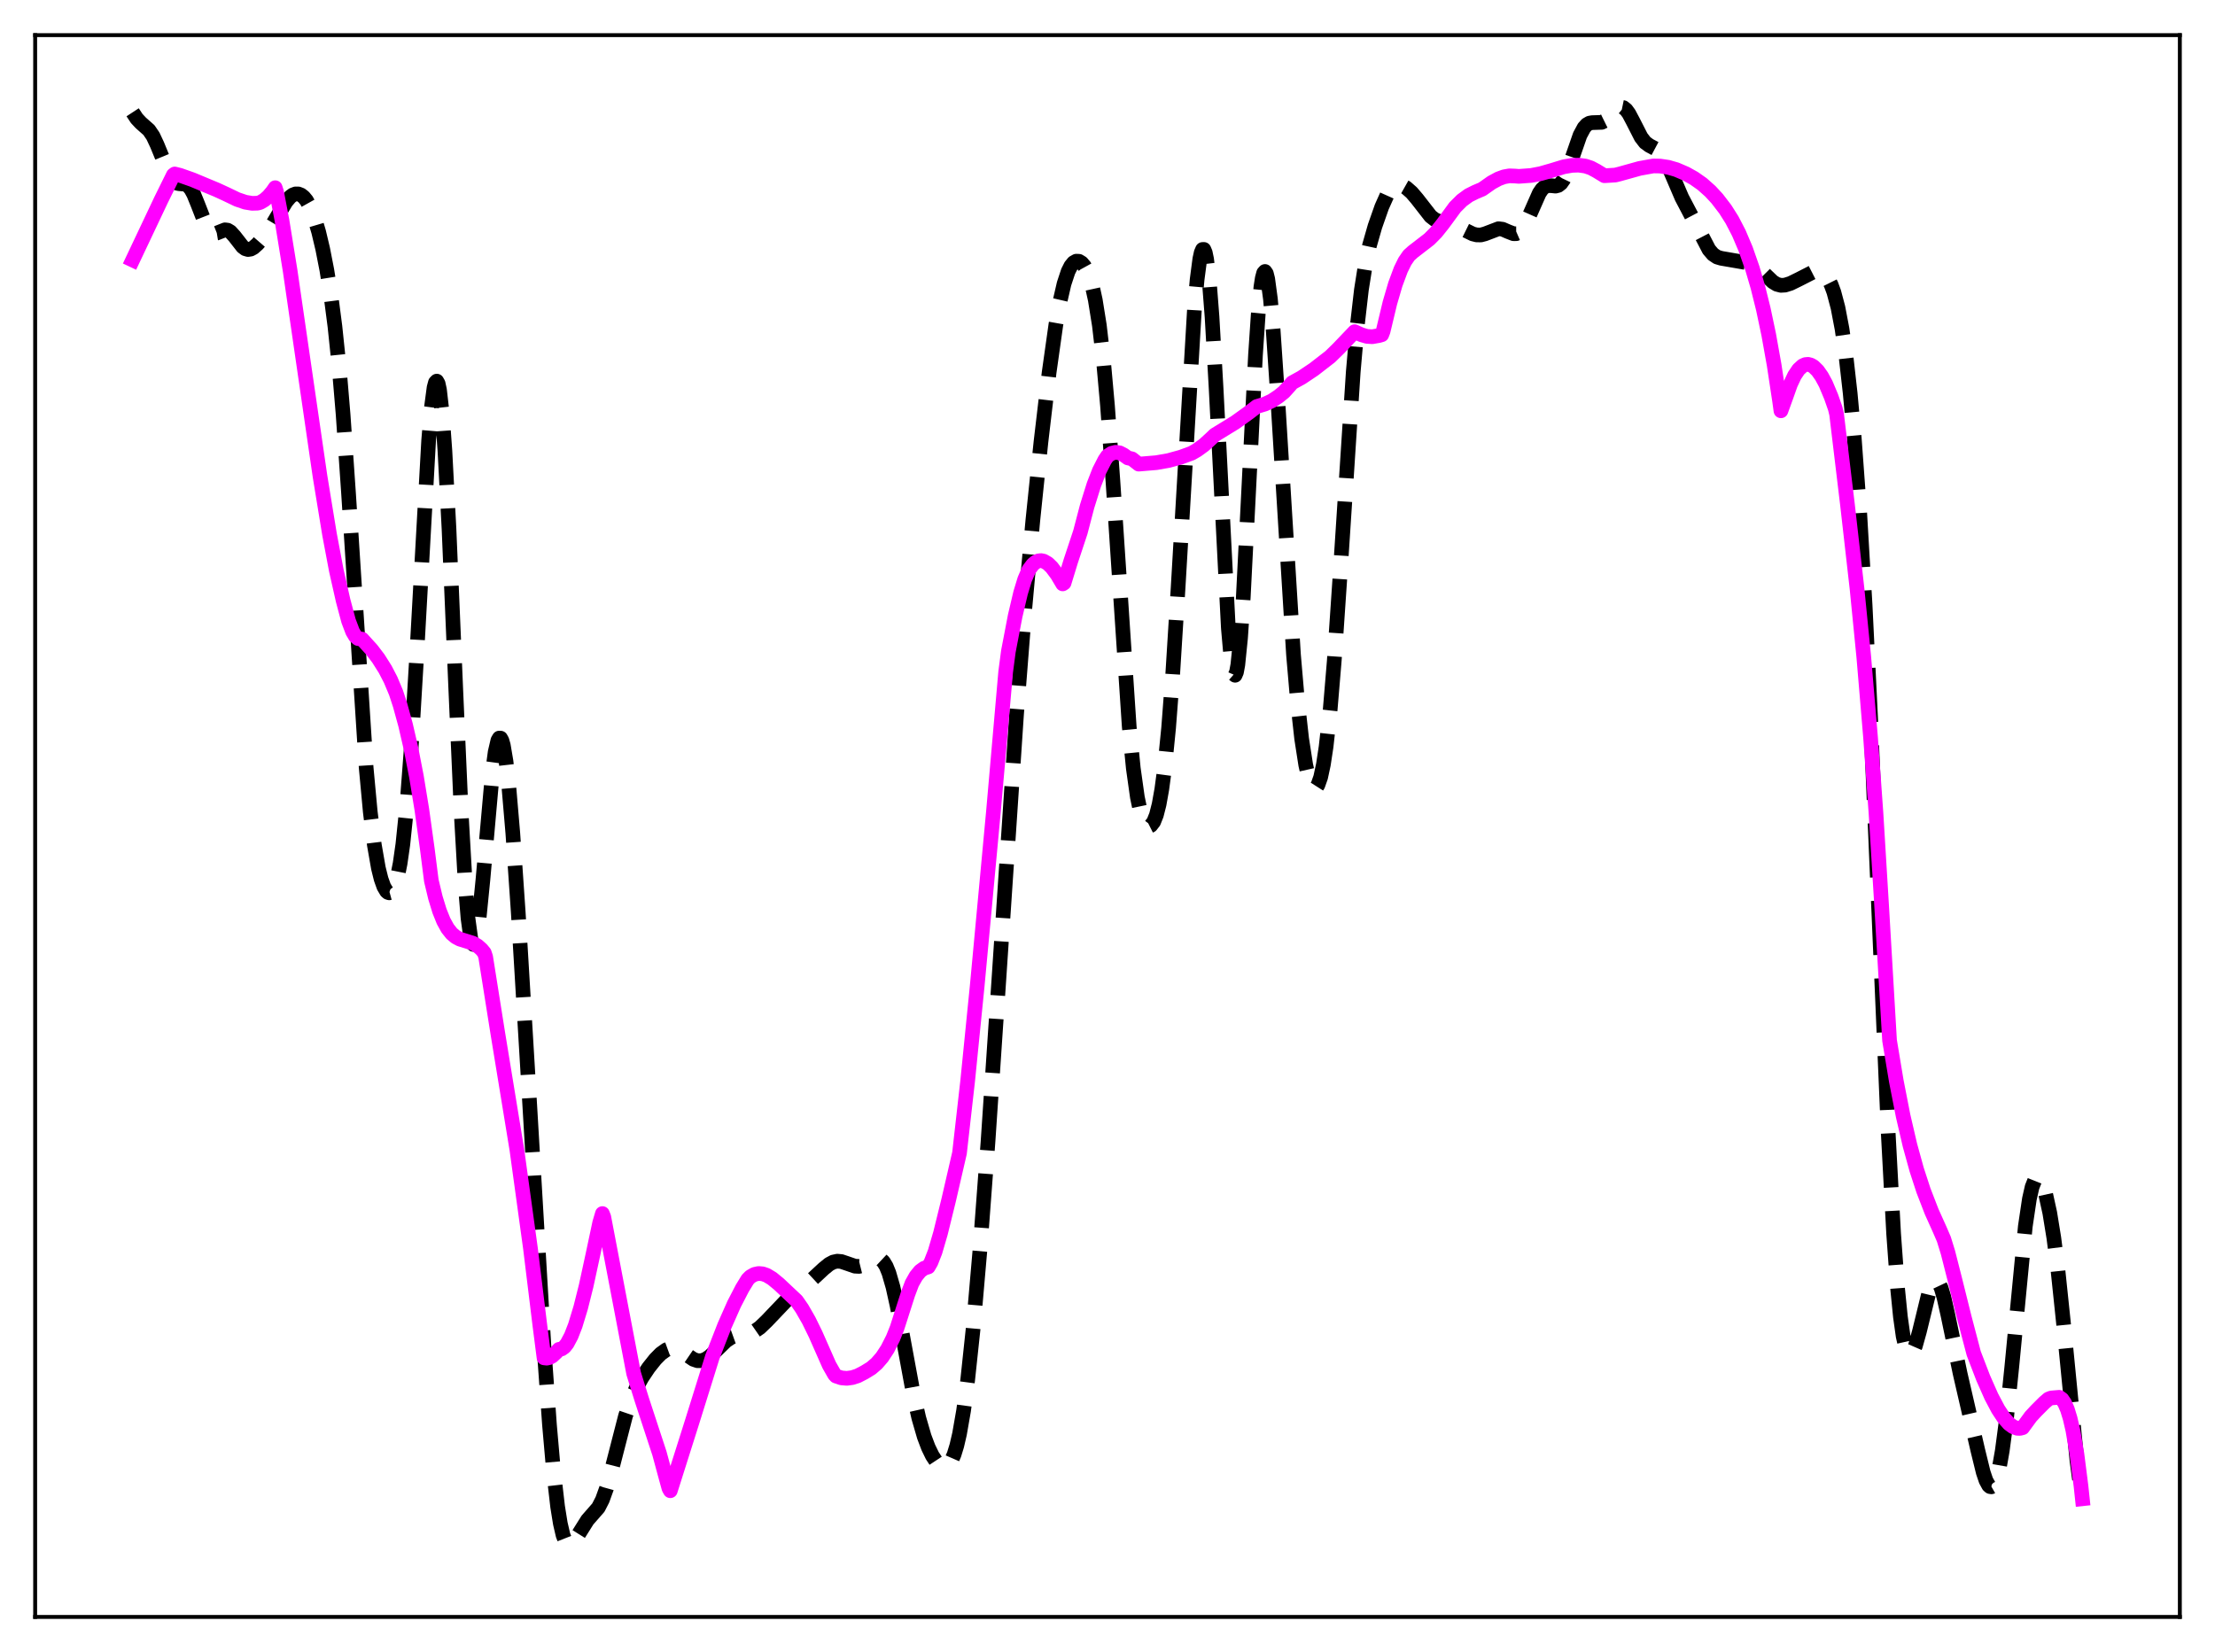 <?xml version="1.0" encoding="utf-8" standalone="no"?>
<!DOCTYPE svg PUBLIC "-//W3C//DTD SVG 1.1//EN"
  "http://www.w3.org/Graphics/SVG/1.1/DTD/svg11.dtd">
<svg xmlns:xlink="http://www.w3.org/1999/xlink" width="453.6pt" height="338.4pt" viewBox="0 0 453.6 338.4" xmlns="http://www.w3.org/2000/svg" version="1.1">
 <defs>
  <style type="text/css">*{stroke-linejoin: round; stroke-linecap: butt}</style>
 </defs>
 <g id="figure_1">
  <g id="patch_1">
   <path d="M 0 338.4 
L 453.6 338.4 
L 453.6 0 
L 0 0 
z
" style="fill: #ffffff"/>
  </g>
  <g id="axes_1">
   <g id="patch_2">
    <path d="M 7.2 331.2 
L 446.4 331.2 
L 446.4 7.2 
L 7.2 7.2 
z
" style="fill: #ffffff"/>
   </g>
   <g id="matplotlib.axis_1"/>
   <g id="matplotlib.axis_2"/>
   <g id="line2d_1">
    <path d="M 27.164 23.001 
L 27.998 24.272 
L 28.832 25.165 
L 30.5 26.642 
L 31.334 27.863 
L 32.168 29.639 
L 34.949 36.413 
L 35.505 37.11 
L 36.061 37.486 
L 36.617 37.617 
L 38.007 37.746 
L 38.563 38.098 
L 39.12 38.776 
L 39.676 39.798 
L 40.51 41.847 
L 42.178 46.123 
L 42.734 47.068 
L 43.29 47.632 
L 43.846 47.829 
L 44.402 47.737 
L 46.071 47.074 
L 46.627 47.148 
L 47.183 47.481 
L 48.017 48.398 
L 49.685 50.537 
L 50.241 50.952 
L 50.797 51.113 
L 51.354 51.023 
L 51.91 50.718 
L 52.744 49.977 
L 54.134 48.37 
L 55.524 46.443 
L 56.914 44.101 
L 58.583 41.319 
L 59.417 40.339 
L 59.973 39.924 
L 60.529 39.717 
L 61.085 39.719 
L 61.641 39.934 
L 62.197 40.37 
L 62.753 41.04 
L 63.588 42.534 
L 64.422 44.673 
L 65.256 47.492 
L 66.09 51.006 
L 66.924 55.271 
L 67.758 60.458 
L 68.592 66.884 
L 69.426 74.932 
L 70.261 84.88 
L 71.373 101.017 
L 74.987 157.266 
L 75.822 166.261 
L 76.656 173.041 
L 77.49 177.824 
L 78.046 180.057 
L 78.602 181.619 
L 79.158 182.558 
L 79.436 182.798 
L 79.714 182.883 
L 79.992 182.807 
L 80.27 182.561 
L 80.826 181.521 
L 81.382 179.66 
L 81.939 176.856 
L 82.495 172.978 
L 83.329 164.904 
L 84.163 153.954 
L 85.275 135.301 
L 87.777 90.253 
L 88.334 83.574 
L 88.89 79.38 
L 89.168 78.344 
L 89.446 78.063 
L 89.724 78.557 
L 90.002 79.83 
L 90.558 84.673 
L 91.114 92.369 
L 91.948 108.31 
L 93.338 141.246 
L 94.451 166.576 
L 95.285 181.288 
L 95.841 188.088 
L 96.397 192.156 
L 96.675 193.143 
L 96.953 193.446 
L 97.231 193.092 
L 97.509 192.122 
L 98.065 188.549 
L 98.899 180.162 
L 100.846 158.165 
L 101.402 154.041 
L 101.958 151.659 
L 102.236 151.181 
L 102.514 151.191 
L 102.792 151.687 
L 103.07 152.657 
L 103.626 155.945 
L 104.182 160.847 
L 105.016 170.648 
L 106.128 186.866 
L 108.075 219.42 
L 111.411 276.113 
L 112.523 291.83 
L 113.358 301.375 
L 114.192 308.604 
L 114.748 312.065 
L 115.304 314.463 
L 115.86 315.882 
L 116.138 316.263 
L 116.416 316.453 
L 116.694 316.473 
L 117.25 316.1 
L 117.806 315.342 
L 120.309 311.356 
L 122.533 308.812 
L 123.367 307.183 
L 124.201 304.87 
L 125.314 300.849 
L 128.094 290.039 
L 129.206 286.781 
L 130.318 284.251 
L 131.431 282.235 
L 132.821 280.152 
L 134.211 278.407 
L 135.323 277.28 
L 136.435 276.488 
L 137.269 276.183 
L 138.104 276.165 
L 138.938 276.429 
L 140.05 277.112 
L 141.996 278.433 
L 142.83 278.719 
L 143.665 278.719 
L 144.499 278.42 
L 145.333 277.859 
L 146.445 276.83 
L 148.669 274.657 
L 149.782 273.916 
L 150.894 273.516 
L 152.562 273.287 
L 153.674 273.053 
L 154.508 272.696 
L 155.62 271.927 
L 157.011 270.59 
L 162.294 265.047 
L 163.962 263.767 
L 166.464 261.923 
L 168.689 259.86 
L 169.801 258.957 
L 170.635 258.513 
L 171.469 258.331 
L 172.303 258.406 
L 173.415 258.781 
L 175.084 259.358 
L 175.918 259.399 
L 176.752 259.192 
L 177.864 258.596 
L 179.254 257.839 
L 179.81 257.764 
L 180.366 257.947 
L 180.923 258.467 
L 181.479 259.388 
L 182.035 260.75 
L 182.869 263.63 
L 183.703 267.406 
L 185.093 274.958 
L 187.04 285.522 
L 188.152 290.432 
L 189.264 294.261 
L 190.098 296.471 
L 190.932 298.187 
L 191.766 299.448 
L 192.6 300.241 
L 193.157 300.47 
L 193.713 300.412 
L 194.269 300.012 
L 194.825 299.208 
L 195.381 297.934 
L 195.937 296.126 
L 196.493 293.73 
L 197.327 288.951 
L 198.161 282.714 
L 199.274 272.24 
L 200.664 256.218 
L 202.332 233.846 
L 204.556 200.615 
L 208.171 146.341 
L 209.839 125.002 
L 211.508 106.617 
L 213.176 90.502 
L 214.844 76.31 
L 216.234 66.456 
L 217.068 61.754 
L 217.903 58.125 
L 218.737 55.597 
L 219.293 54.492 
L 219.849 53.806 
L 220.405 53.494 
L 220.961 53.519 
L 221.517 53.859 
L 222.073 54.519 
L 222.629 55.531 
L 223.185 56.958 
L 223.742 58.889 
L 224.298 61.432 
L 225.132 66.638 
L 225.966 73.809 
L 226.8 83.112 
L 227.912 98.568 
L 231.249 148.843 
L 232.083 157.356 
L 232.917 163.299 
L 233.473 165.956 
L 234.029 167.733 
L 234.585 168.778 
L 235.141 169.204 
L 235.419 169.204 
L 235.697 169.064 
L 236.254 168.34 
L 236.81 166.95 
L 237.366 164.769 
L 237.922 161.657 
L 238.478 157.494 
L 239.312 149.124 
L 240.146 138.224 
L 241.258 120.382 
L 244.595 63.51 
L 245.151 57.272 
L 245.707 53.021 
L 245.985 51.749 
L 246.263 51.095 
L 246.541 51.086 
L 246.819 51.741 
L 247.097 53.07 
L 247.653 57.734 
L 248.209 64.925 
L 249.044 79.607 
L 251.546 128.656 
L 252.102 134.973 
L 252.38 136.95 
L 252.658 138.074 
L 252.936 138.317 
L 253.214 137.674 
L 253.492 136.159 
L 254.048 130.669 
L 254.605 122.344 
L 255.717 100.349 
L 257.107 72.693 
L 257.663 64.442 
L 258.219 58.746 
L 258.497 56.963 
L 258.775 55.915 
L 259.053 55.604 
L 259.331 56.013 
L 259.609 57.116 
L 260.165 61.237 
L 260.721 67.545 
L 261.556 79.961 
L 264.892 134.13 
L 265.726 143.811 
L 266.56 151.309 
L 267.395 156.683 
L 267.951 159.134 
L 268.507 160.705 
L 268.785 161.165 
L 269.063 161.405 
L 269.341 161.425 
L 269.619 161.22 
L 269.897 160.785 
L 270.453 159.2 
L 271.009 156.61 
L 271.565 152.955 
L 272.399 145.393 
L 273.234 135.396 
L 274.346 119.002 
L 277.126 76.156 
L 277.96 66.626 
L 278.794 59.365 
L 279.629 54.087 
L 280.463 50.24 
L 281.575 46.35 
L 282.965 42.389 
L 284.077 39.899 
L 284.911 38.635 
L 285.468 38.124 
L 286.024 37.869 
L 286.58 37.836 
L 287.136 37.984 
L 287.97 38.457 
L 289.082 39.432 
L 290.194 40.735 
L 292.975 44.305 
L 293.809 44.953 
L 294.643 45.32 
L 296.033 45.594 
L 297.423 45.932 
L 298.814 46.544 
L 301.594 47.916 
L 302.428 48.122 
L 303.262 48.126 
L 304.097 47.909 
L 306.877 46.848 
L 307.711 46.954 
L 308.823 47.437 
L 309.935 47.871 
L 310.492 47.87 
L 311.048 47.628 
L 311.604 47.105 
L 312.16 46.292 
L 312.994 44.611 
L 315.218 39.575 
L 315.774 38.757 
L 316.331 38.243 
L 316.887 38.015 
L 317.721 38.038 
L 318.555 38.122 
L 319.111 37.98 
L 319.667 37.543 
L 320.223 36.747 
L 320.779 35.589 
L 321.613 33.314 
L 323.56 27.707 
L 324.394 26.155 
L 324.95 25.538 
L 325.506 25.219 
L 326.062 25.12 
L 328.008 25.059 
L 328.564 24.786 
L 329.399 24.073 
L 331.345 22.122 
L 331.901 21.927 
L 332.457 22.043 
L 333.013 22.495 
L 333.569 23.258 
L 334.403 24.825 
L 336.072 28.1 
L 336.906 29.18 
L 337.74 29.793 
L 339.686 30.831 
L 340.242 31.444 
L 341.077 32.805 
L 342.189 35.281 
L 344.413 40.47 
L 346.637 44.706 
L 349.974 51.13 
L 350.808 52.099 
L 351.642 52.656 
L 352.476 52.906 
L 358.593 53.962 
L 359.428 54.369 
L 360.262 54.995 
L 361.652 56.398 
L 363.042 57.728 
L 363.876 58.233 
L 364.71 58.449 
L 365.544 58.402 
L 366.657 58.053 
L 368.325 57.236 
L 371.105 55.816 
L 371.94 55.609 
L 372.774 55.679 
L 373.33 55.946 
L 373.886 56.443 
L 374.442 57.223 
L 374.998 58.339 
L 375.554 59.852 
L 376.388 62.998 
L 377.222 67.377 
L 378.057 73.175 
L 378.891 80.561 
L 379.725 89.703 
L 380.837 104.922 
L 381.949 123.932 
L 383.061 146.767 
L 384.73 186.335 
L 386.676 232.017 
L 387.788 252.709 
L 388.622 264.17 
L 389.178 269.737 
L 389.734 273.695 
L 390.291 276.166 
L 390.847 277.317 
L 391.125 277.457 
L 391.403 277.341 
L 391.681 276.995 
L 392.237 275.716 
L 393.071 272.734 
L 395.017 264.749 
L 395.573 263.226 
L 396.129 262.394 
L 396.407 262.273 
L 396.686 262.358 
L 396.964 262.648 
L 397.52 263.82 
L 398.076 265.683 
L 398.91 269.387 
L 401.412 281.379 
L 405.027 297.061 
L 406.139 301.597 
L 406.695 303.242 
L 407.251 304.266 
L 407.529 304.508 
L 407.807 304.553 
L 408.085 304.393 
L 408.363 304.021 
L 408.92 302.625 
L 409.476 300.346 
L 410.032 297.189 
L 410.866 290.894 
L 411.978 280.071 
L 414.758 251.186 
L 415.593 245.567 
L 416.149 243.124 
L 416.705 241.722 
L 416.983 241.388 
L 417.261 241.282 
L 417.539 241.388 
L 417.817 241.691 
L 418.373 242.834 
L 418.929 244.623 
L 419.763 248.423 
L 420.597 253.567 
L 421.432 260.095 
L 422.544 270.735 
L 425.324 299.153 
L 426.158 305.36 
L 426.436 307.016 
L 426.436 307.016 
" clip-path="url(#p54b1d72594)" style="fill: none; stroke-dasharray: 11.1,4.8; stroke-dashoffset: 0; stroke: #000000; stroke-width: 3"/>
   </g>
   <g id="line2d_2">
    <path d="M 27.164 53.258 
L 33.003 40.92 
L 35.505 35.844 
L 35.783 35.636 
L 36.895 35.915 
L 39.398 36.8 
L 44.402 38.887 
L 46.349 39.784 
L 48.573 40.852 
L 50.241 41.418 
L 51.632 41.649 
L 52.744 41.617 
L 53.3 41.46 
L 54.134 40.97 
L 54.968 40.236 
L 55.802 39.247 
L 56.358 38.446 
L 56.636 39.324 
L 57.749 45.165 
L 59.417 55.464 
L 61.919 72.698 
L 65.534 97.564 
L 67.48 109.455 
L 68.87 116.823 
L 70.261 122.992 
L 71.373 127.17 
L 72.207 129.373 
L 72.763 130.316 
L 73.319 130.798 
L 74.153 130.919 
L 76.1 133.066 
L 77.49 134.888 
L 78.88 137.093 
L 79.992 139.234 
L 81.104 141.886 
L 81.939 144.442 
L 83.051 148.491 
L 84.163 153.312 
L 85.275 159.04 
L 86.387 165.824 
L 87.499 173.837 
L 88.334 180.394 
L 89.168 183.876 
L 90.002 186.597 
L 90.836 188.664 
L 91.67 190.173 
L 92.504 191.227 
L 93.338 191.928 
L 94.172 192.369 
L 95.563 192.798 
L 96.953 193.243 
L 97.787 193.741 
L 98.621 194.485 
L 99.177 195.162 
L 99.455 195.999 
L 101.958 211.75 
L 105.85 235.507 
L 108.631 255.719 
L 110.577 271.64 
L 111.411 278.135 
L 111.967 278.196 
L 112.523 278.074 
L 113.08 277.773 
L 113.914 276.996 
L 114.47 276.389 
L 115.026 276.301 
L 115.582 275.902 
L 116.138 275.206 
L 116.972 273.639 
L 117.806 271.495 
L 118.919 267.837 
L 120.031 263.403 
L 121.421 256.996 
L 122.811 250.452 
L 123.367 248.578 
L 123.645 249.28 
L 128.094 272.589 
L 129.762 281.324 
L 131.431 286.688 
L 135.045 297.701 
L 136.435 302.838 
L 136.991 304.855 
L 137.269 305.354 
L 141.718 291.295 
L 145.889 277.925 
L 148.391 271.51 
L 150.338 267.114 
L 152.006 263.888 
L 153.118 262.07 
L 153.674 261.508 
L 154.508 261.034 
L 155.342 260.851 
L 156.177 260.924 
L 157.011 261.214 
L 158.123 261.885 
L 159.513 263.03 
L 163.128 266.434 
L 164.24 268.04 
L 165.63 270.467 
L 167.02 273.307 
L 169.801 279.612 
L 170.913 281.568 
L 171.191 281.861 
L 172.303 282.235 
L 173.415 282.331 
L 174.528 282.179 
L 175.64 281.821 
L 177.03 281.1 
L 178.42 280.246 
L 179.532 279.287 
L 180.645 278.004 
L 181.757 276.309 
L 182.869 274.112 
L 183.703 272.031 
L 185.927 265.084 
L 186.762 262.869 
L 187.596 261.394 
L 188.43 260.371 
L 189.264 259.769 
L 190.098 259.512 
L 190.654 258.548 
L 191.488 256.412 
L 192.6 252.605 
L 194.269 245.824 
L 196.493 236.178 
L 198.161 221.435 
L 200.108 202.038 
L 203.444 166.225 
L 205.947 137.615 
L 206.503 133.408 
L 207.893 126.163 
L 209.005 121.435 
L 209.839 118.695 
L 210.673 116.747 
L 211.508 115.636 
L 212.064 115.163 
L 212.62 114.896 
L 213.176 114.827 
L 213.732 114.94 
L 214.566 115.417 
L 215.4 116.222 
L 216.512 117.721 
L 217.625 119.601 
L 217.903 119.422 
L 219.293 114.885 
L 221.239 109.015 
L 222.629 103.706 
L 224.02 99.263 
L 225.132 96.408 
L 226.244 94.229 
L 226.8 93.411 
L 227.634 92.858 
L 228.468 92.644 
L 229.302 92.76 
L 230.137 93.196 
L 230.971 93.797 
L 231.805 93.986 
L 232.639 94.638 
L 233.195 95.072 
L 236.81 94.769 
L 239.312 94.329 
L 241.814 93.643 
L 244.039 92.827 
L 245.151 92.182 
L 246.541 91.171 
L 247.931 89.902 
L 248.766 89.098 
L 252.936 86.54 
L 255.717 84.542 
L 257.385 83.262 
L 259.053 82.762 
L 260.443 82.112 
L 261.834 81.191 
L 262.946 80.287 
L 264.058 79.055 
L 264.614 78.401 
L 266.56 77.326 
L 269.063 75.649 
L 272.399 73.065 
L 274.068 71.433 
L 277.404 67.942 
L 278.794 68.568 
L 279.907 68.9 
L 281.019 68.974 
L 282.409 68.728 
L 282.965 68.567 
L 283.243 67.846 
L 284.633 62.036 
L 285.746 58.233 
L 286.858 55.234 
L 287.692 53.533 
L 288.526 52.317 
L 289.36 51.569 
L 292.697 48.994 
L 294.087 47.59 
L 295.477 45.85 
L 297.98 42.435 
L 299.37 41.049 
L 300.76 40.028 
L 302.15 39.334 
L 303.54 38.746 
L 305.487 37.377 
L 306.877 36.628 
L 307.989 36.22 
L 309.101 36.019 
L 310.214 36.059 
L 311.048 36.124 
L 313.55 35.94 
L 315.496 35.567 
L 317.721 34.931 
L 320.223 34.167 
L 321.891 33.874 
L 323.282 33.825 
L 324.672 34.02 
L 325.784 34.391 
L 326.896 34.981 
L 328.564 35.996 
L 330.789 35.858 
L 331.623 35.652 
L 335.794 34.492 
L 338.574 33.991 
L 339.964 34.013 
L 341.633 34.264 
L 343.301 34.747 
L 345.247 35.585 
L 346.915 36.519 
L 348.584 37.692 
L 350.252 39.178 
L 351.642 40.682 
L 353.311 42.857 
L 354.701 45.057 
L 356.091 47.741 
L 357.481 51.01 
L 358.871 54.992 
L 359.984 58.802 
L 361.096 63.279 
L 362.208 68.549 
L 363.32 74.766 
L 364.432 82.115 
L 364.71 84.15 
L 365.823 81.076 
L 366.657 78.717 
L 367.491 76.935 
L 368.325 75.687 
L 369.159 74.924 
L 369.715 74.676 
L 370.271 74.627 
L 370.827 74.769 
L 371.383 75.095 
L 372.218 75.909 
L 373.052 77.089 
L 373.886 78.63 
L 374.998 81.284 
L 375.832 83.678 
L 376.11 84.838 
L 378.335 103.368 
L 380.281 120.494 
L 381.671 134.52 
L 383.061 151.043 
L 384.174 166.553 
L 385.286 184.787 
L 386.954 213.124 
L 388.344 221.477 
L 389.734 228.58 
L 391.125 234.569 
L 392.515 239.608 
L 393.905 243.866 
L 395.573 248.184 
L 397.242 251.895 
L 398.076 253.832 
L 398.91 256.536 
L 400.3 261.996 
L 402.246 269.806 
L 404.193 277.222 
L 406.139 282.288 
L 407.807 286.062 
L 409.198 288.69 
L 410.31 290.373 
L 411.422 291.632 
L 412.256 292.251 
L 413.09 292.563 
L 413.646 292.586 
L 414.202 292.446 
L 415.871 290.163 
L 416.983 288.964 
L 418.651 287.295 
L 419.485 286.575 
L 420.041 286.353 
L 421.71 286.213 
L 422.266 286.612 
L 422.822 287.426 
L 423.378 288.721 
L 423.934 290.542 
L 424.49 292.956 
L 425.324 297.83 
L 426.158 304.39 
L 426.436 306.996 
L 426.436 306.996 
" clip-path="url(#p54b1d72594)" style="fill: none; stroke: #ff00ff; stroke-width: 3; stroke-linecap: square"/>
   </g>
   <g id="patch_3">
    <path d="M 7.2 331.2 
L 7.2 7.2 
" style="fill: none; stroke: #000000; stroke-width: 0.8; stroke-linejoin: miter; stroke-linecap: square"/>
   </g>
   <g id="patch_4">
    <path d="M 446.4 331.2 
L 446.4 7.2 
" style="fill: none; stroke: #000000; stroke-width: 0.8; stroke-linejoin: miter; stroke-linecap: square"/>
   </g>
   <g id="patch_5">
    <path d="M 7.2 331.2 
L 446.4 331.2 
" style="fill: none; stroke: #000000; stroke-width: 0.8; stroke-linejoin: miter; stroke-linecap: square"/>
   </g>
   <g id="patch_6">
    <path d="M 7.2 7.2 
L 446.4 7.2 
" style="fill: none; stroke: #000000; stroke-width: 0.8; stroke-linejoin: miter; stroke-linecap: square"/>
   </g>
  </g>
 </g>
 <defs>
  <clipPath id="p54b1d72594">
   <rect x="7.2" y="7.2" width="439.2" height="324"/>
  </clipPath>
 </defs>
</svg>
